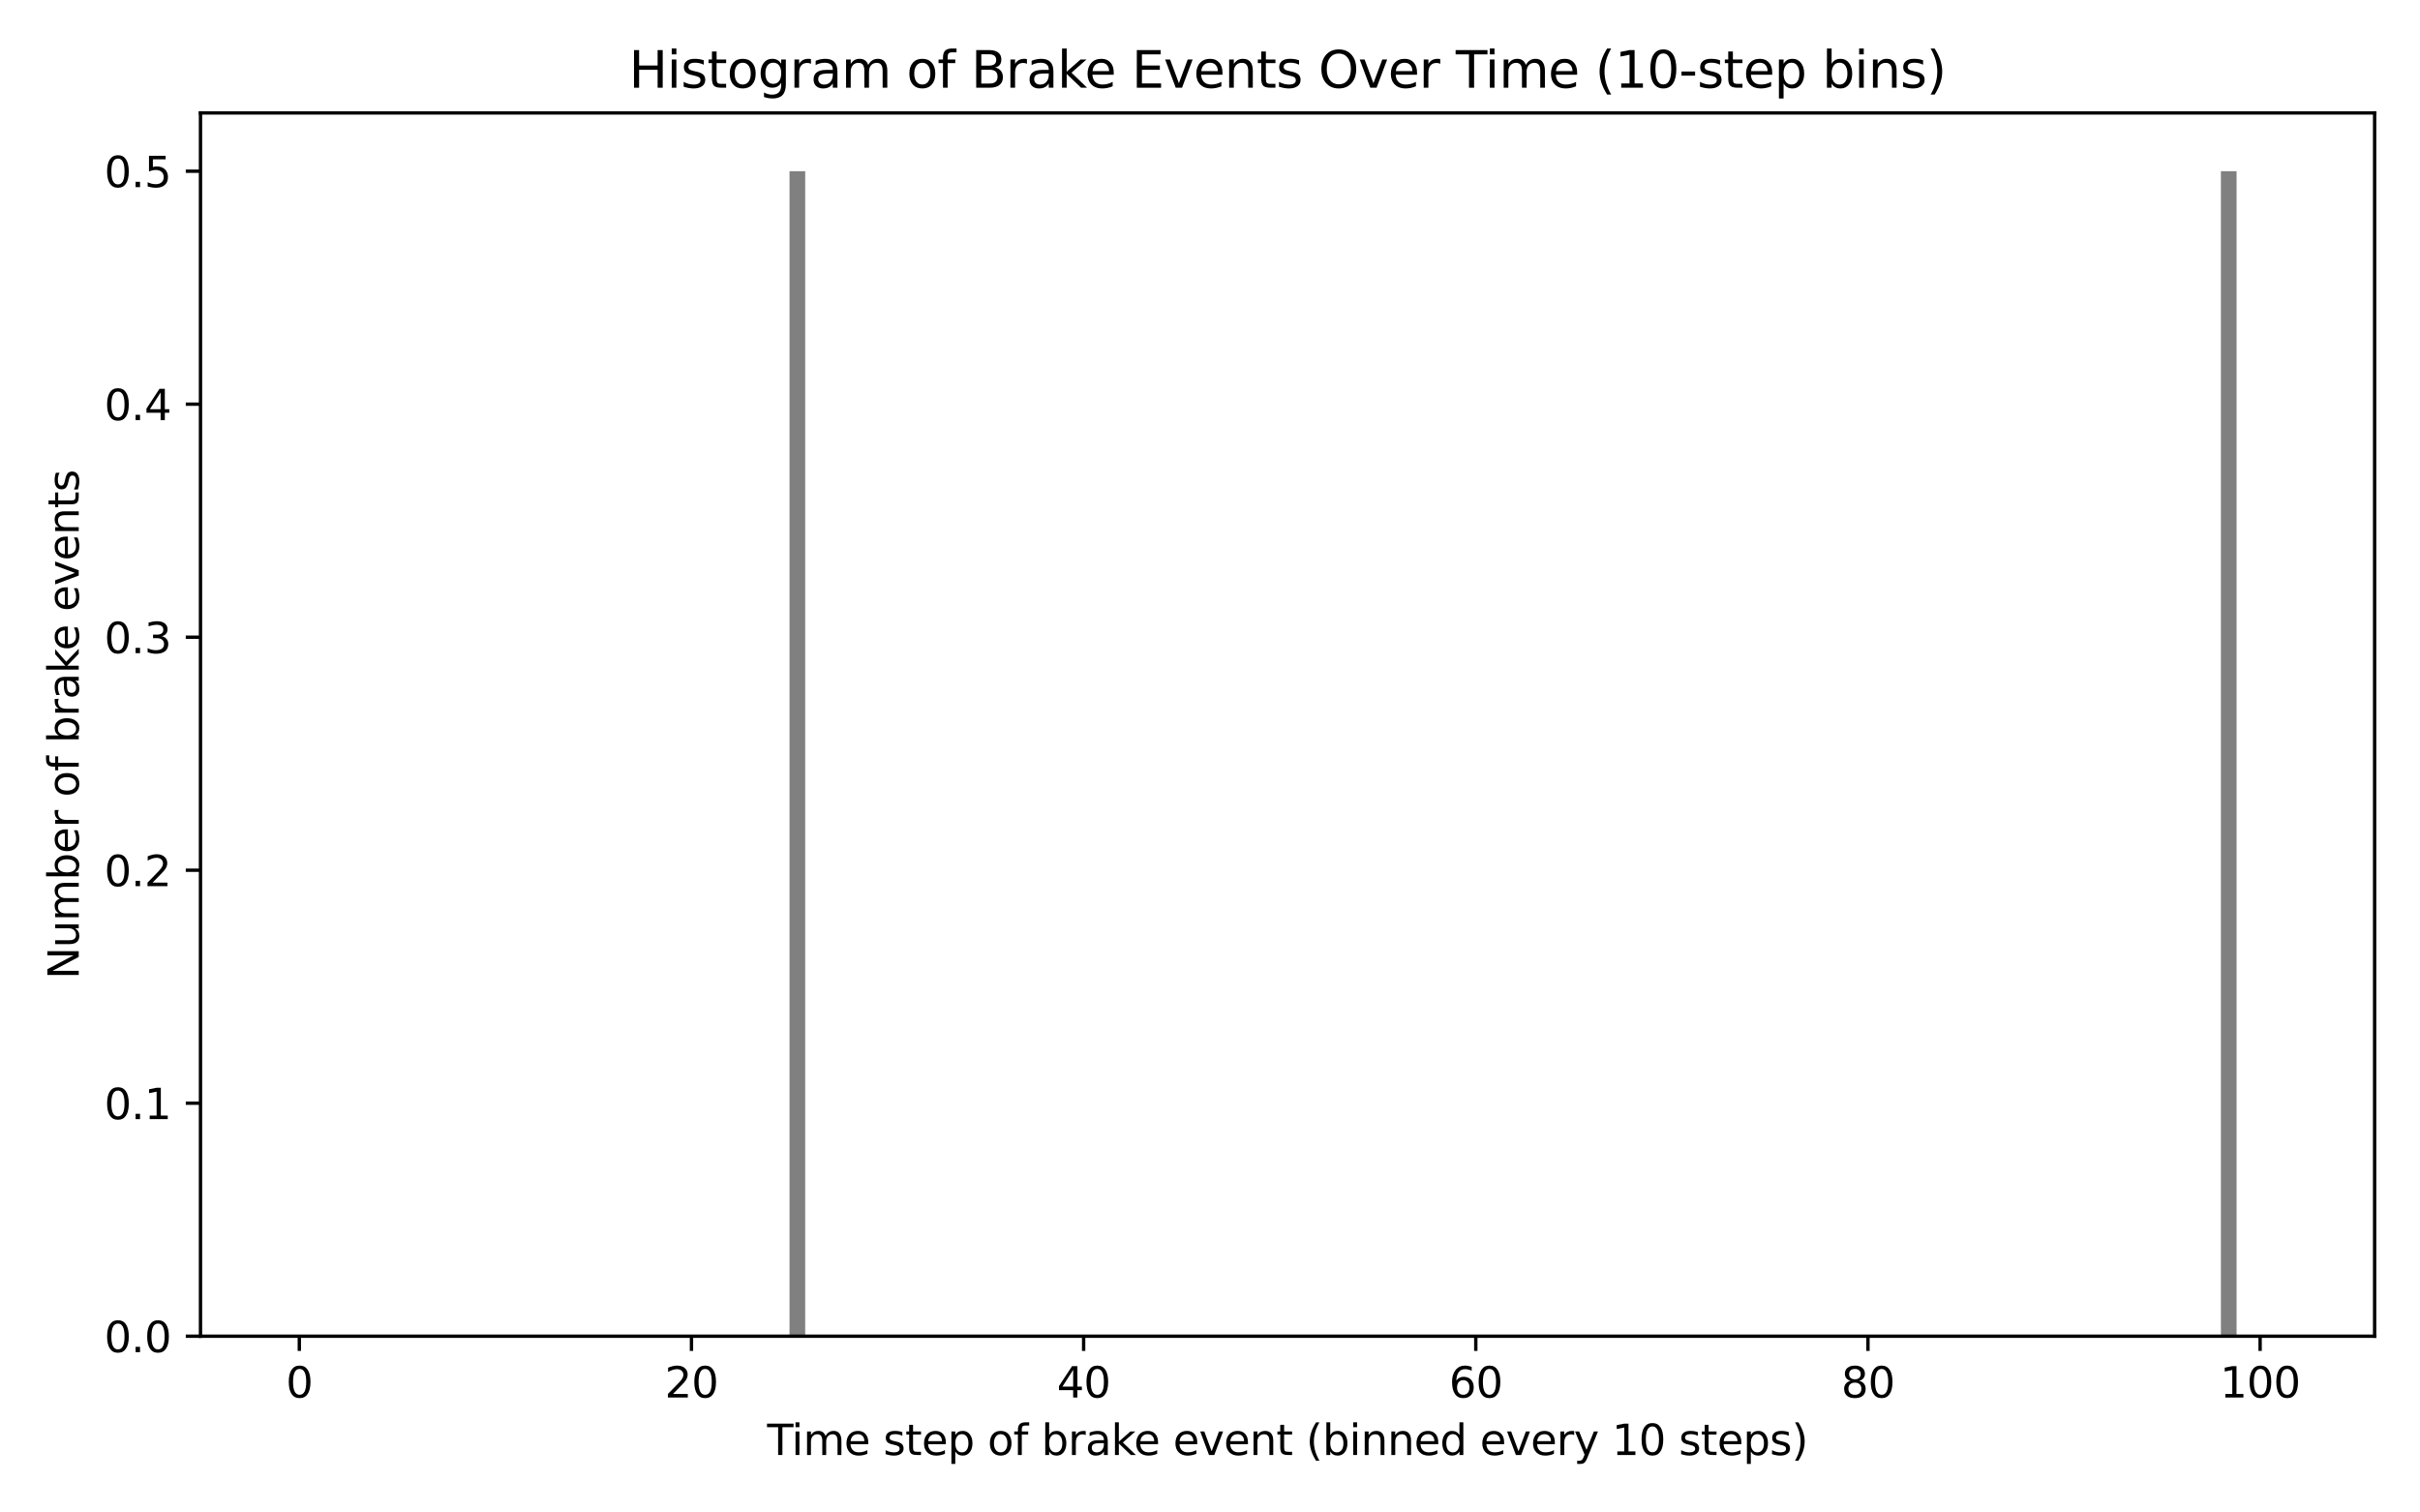 <?xml version="1.0" encoding="utf-8" standalone="no"?>
<!DOCTYPE svg PUBLIC "-//W3C//DTD SVG 1.1//EN"
  "http://www.w3.org/Graphics/SVG/1.1/DTD/svg11.dtd">
<svg xmlns:xlink="http://www.w3.org/1999/xlink" width="576pt" height="360pt" viewBox="0 0 576 360" xmlns="http://www.w3.org/2000/svg" version="1.1">
 <defs>
  <style type="text/css">*{stroke-linejoin: round; stroke-linecap: butt}</style>
 </defs>
 <g id="figure_1">
  <g id="patch_1">
   <path d="M 0 360 
L 576 360 
L 576 0 
L 0 0 
z
" style="fill: #ffffff"/>
  </g>
  <g id="axes_1">
   <g id="patch_2">
    <path d="M 47.72 318.04 
L 565.2 318.04 
L 565.2 26.88 
L 47.72 26.88 
z
" style="fill: #ffffff"/>
   </g>
   <g id="patch_3">
    <path d="M 71.242 318.04 
L 74.975 318.04 
L 74.975 318.04 
L 71.242 318.04 
z
" clip-path="url(#p2d0388eed0)" style="fill: #808080"/>
   </g>
   <g id="patch_4">
    <path d="M 75.909 318.04 
L 79.642 318.04 
L 79.642 318.04 
L 75.909 318.04 
z
" clip-path="url(#p2d0388eed0)" style="fill: #808080"/>
   </g>
   <g id="patch_5">
    <path d="M 80.576 318.04 
L 84.309 318.04 
L 84.309 318.04 
L 80.576 318.04 
z
" clip-path="url(#p2d0388eed0)" style="fill: #808080"/>
   </g>
   <g id="patch_6">
    <path d="M 85.243 318.04 
L 88.977 318.04 
L 88.977 318.04 
L 85.243 318.04 
z
" clip-path="url(#p2d0388eed0)" style="fill: #808080"/>
   </g>
   <g id="patch_7">
    <path d="M 89.91 318.04 
L 93.644 318.04 
L 93.644 318.04 
L 89.91 318.04 
z
" clip-path="url(#p2d0388eed0)" style="fill: #808080"/>
   </g>
   <g id="patch_8">
    <path d="M 94.577 318.04 
L 98.311 318.04 
L 98.311 318.04 
L 94.577 318.04 
z
" clip-path="url(#p2d0388eed0)" style="fill: #808080"/>
   </g>
   <g id="patch_9">
    <path d="M 99.244 318.04 
L 102.978 318.04 
L 102.978 318.04 
L 99.244 318.04 
z
" clip-path="url(#p2d0388eed0)" style="fill: #808080"/>
   </g>
   <g id="patch_10">
    <path d="M 103.911 318.04 
L 107.645 318.04 
L 107.645 318.04 
L 103.911 318.04 
z
" clip-path="url(#p2d0388eed0)" style="fill: #808080"/>
   </g>
   <g id="patch_11">
    <path d="M 108.578 318.04 
L 112.312 318.04 
L 112.312 318.04 
L 108.578 318.04 
z
" clip-path="url(#p2d0388eed0)" style="fill: #808080"/>
   </g>
   <g id="patch_12">
    <path d="M 113.245 318.04 
L 116.979 318.04 
L 116.979 318.04 
L 113.245 318.04 
z
" clip-path="url(#p2d0388eed0)" style="fill: #808080"/>
   </g>
   <g id="patch_13">
    <path d="M 117.912 318.04 
L 121.646 318.04 
L 121.646 318.04 
L 117.912 318.04 
z
" clip-path="url(#p2d0388eed0)" style="fill: #808080"/>
   </g>
   <g id="patch_14">
    <path d="M 122.579 318.04 
L 126.313 318.04 
L 126.313 318.04 
L 122.579 318.04 
z
" clip-path="url(#p2d0388eed0)" style="fill: #808080"/>
   </g>
   <g id="patch_15">
    <path d="M 127.246 318.04 
L 130.98 318.04 
L 130.98 318.04 
L 127.246 318.04 
z
" clip-path="url(#p2d0388eed0)" style="fill: #808080"/>
   </g>
   <g id="patch_16">
    <path d="M 131.913 318.04 
L 135.647 318.04 
L 135.647 318.04 
L 131.913 318.04 
z
" clip-path="url(#p2d0388eed0)" style="fill: #808080"/>
   </g>
   <g id="patch_17">
    <path d="M 136.58 318.04 
L 140.314 318.04 
L 140.314 318.04 
L 136.58 318.04 
z
" clip-path="url(#p2d0388eed0)" style="fill: #808080"/>
   </g>
   <g id="patch_18">
    <path d="M 141.247 318.04 
L 144.981 318.04 
L 144.981 318.04 
L 141.247 318.04 
z
" clip-path="url(#p2d0388eed0)" style="fill: #808080"/>
   </g>
   <g id="patch_19">
    <path d="M 145.914 318.04 
L 149.648 318.04 
L 149.648 318.04 
L 145.914 318.04 
z
" clip-path="url(#p2d0388eed0)" style="fill: #808080"/>
   </g>
   <g id="patch_20">
    <path d="M 150.581 318.04 
L 154.315 318.04 
L 154.315 318.04 
L 150.581 318.04 
z
" clip-path="url(#p2d0388eed0)" style="fill: #808080"/>
   </g>
   <g id="patch_21">
    <path d="M 155.248 318.04 
L 158.982 318.04 
L 158.982 318.04 
L 155.248 318.04 
z
" clip-path="url(#p2d0388eed0)" style="fill: #808080"/>
   </g>
   <g id="patch_22">
    <path d="M 159.915 318.04 
L 163.649 318.04 
L 163.649 318.04 
L 159.915 318.04 
z
" clip-path="url(#p2d0388eed0)" style="fill: #808080"/>
   </g>
   <g id="patch_23">
    <path d="M 164.582 318.04 
L 168.316 318.04 
L 168.316 318.04 
L 164.582 318.04 
z
" clip-path="url(#p2d0388eed0)" style="fill: #808080"/>
   </g>
   <g id="patch_24">
    <path d="M 169.249 318.04 
L 172.983 318.04 
L 172.983 318.04 
L 169.249 318.04 
z
" clip-path="url(#p2d0388eed0)" style="fill: #808080"/>
   </g>
   <g id="patch_25">
    <path d="M 173.916 318.04 
L 177.65 318.04 
L 177.65 318.04 
L 173.916 318.04 
z
" clip-path="url(#p2d0388eed0)" style="fill: #808080"/>
   </g>
   <g id="patch_26">
    <path d="M 178.583 318.04 
L 182.317 318.04 
L 182.317 318.04 
L 178.583 318.04 
z
" clip-path="url(#p2d0388eed0)" style="fill: #808080"/>
   </g>
   <g id="patch_27">
    <path d="M 183.25 318.04 
L 186.984 318.04 
L 186.984 318.04 
L 183.25 318.04 
z
" clip-path="url(#p2d0388eed0)" style="fill: #808080"/>
   </g>
   <g id="patch_28">
    <path d="M 187.918 318.04 
L 191.651 318.04 
L 191.651 40.745 
L 187.918 40.745 
z
" clip-path="url(#p2d0388eed0)" style="fill: #808080"/>
   </g>
   <g id="patch_29">
    <path d="M 192.585 318.04 
L 196.318 318.04 
L 196.318 318.04 
L 192.585 318.04 
z
" clip-path="url(#p2d0388eed0)" style="fill: #808080"/>
   </g>
   <g id="patch_30">
    <path d="M 197.252 318.04 
L 200.985 318.04 
L 200.985 318.04 
L 197.252 318.04 
z
" clip-path="url(#p2d0388eed0)" style="fill: #808080"/>
   </g>
   <g id="patch_31">
    <path d="M 201.919 318.04 
L 205.652 318.04 
L 205.652 318.04 
L 201.919 318.04 
z
" clip-path="url(#p2d0388eed0)" style="fill: #808080"/>
   </g>
   <g id="patch_32">
    <path d="M 206.586 318.04 
L 210.319 318.04 
L 210.319 318.04 
L 206.586 318.04 
z
" clip-path="url(#p2d0388eed0)" style="fill: #808080"/>
   </g>
   <g id="patch_33">
    <path d="M 211.253 318.04 
L 214.986 318.04 
L 214.986 318.04 
L 211.253 318.04 
z
" clip-path="url(#p2d0388eed0)" style="fill: #808080"/>
   </g>
   <g id="patch_34">
    <path d="M 215.92 318.04 
L 219.653 318.04 
L 219.653 318.04 
L 215.92 318.04 
z
" clip-path="url(#p2d0388eed0)" style="fill: #808080"/>
   </g>
   <g id="patch_35">
    <path d="M 220.587 318.04 
L 224.32 318.04 
L 224.32 318.04 
L 220.587 318.04 
z
" clip-path="url(#p2d0388eed0)" style="fill: #808080"/>
   </g>
   <g id="patch_36">
    <path d="M 225.254 318.04 
L 228.987 318.04 
L 228.987 318.04 
L 225.254 318.04 
z
" clip-path="url(#p2d0388eed0)" style="fill: #808080"/>
   </g>
   <g id="patch_37">
    <path d="M 229.921 318.04 
L 233.654 318.04 
L 233.654 318.04 
L 229.921 318.04 
z
" clip-path="url(#p2d0388eed0)" style="fill: #808080"/>
   </g>
   <g id="patch_38">
    <path d="M 234.588 318.04 
L 238.321 318.04 
L 238.321 318.04 
L 234.588 318.04 
z
" clip-path="url(#p2d0388eed0)" style="fill: #808080"/>
   </g>
   <g id="patch_39">
    <path d="M 239.255 318.04 
L 242.988 318.04 
L 242.988 318.04 
L 239.255 318.04 
z
" clip-path="url(#p2d0388eed0)" style="fill: #808080"/>
   </g>
   <g id="patch_40">
    <path d="M 243.922 318.04 
L 247.655 318.04 
L 247.655 318.04 
L 243.922 318.04 
z
" clip-path="url(#p2d0388eed0)" style="fill: #808080"/>
   </g>
   <g id="patch_41">
    <path d="M 248.589 318.04 
L 252.322 318.04 
L 252.322 318.04 
L 248.589 318.04 
z
" clip-path="url(#p2d0388eed0)" style="fill: #808080"/>
   </g>
   <g id="patch_42">
    <path d="M 253.256 318.04 
L 256.99 318.04 
L 256.99 318.04 
L 253.256 318.04 
z
" clip-path="url(#p2d0388eed0)" style="fill: #808080"/>
   </g>
   <g id="patch_43">
    <path d="M 257.923 318.04 
L 261.657 318.04 
L 261.657 318.04 
L 257.923 318.04 
z
" clip-path="url(#p2d0388eed0)" style="fill: #808080"/>
   </g>
   <g id="patch_44">
    <path d="M 262.59 318.04 
L 266.324 318.04 
L 266.324 318.04 
L 262.59 318.04 
z
" clip-path="url(#p2d0388eed0)" style="fill: #808080"/>
   </g>
   <g id="patch_45">
    <path d="M 267.257 318.04 
L 270.991 318.04 
L 270.991 318.04 
L 267.257 318.04 
z
" clip-path="url(#p2d0388eed0)" style="fill: #808080"/>
   </g>
   <g id="patch_46">
    <path d="M 271.924 318.04 
L 275.658 318.04 
L 275.658 318.04 
L 271.924 318.04 
z
" clip-path="url(#p2d0388eed0)" style="fill: #808080"/>
   </g>
   <g id="patch_47">
    <path d="M 276.591 318.04 
L 280.325 318.04 
L 280.325 318.04 
L 276.591 318.04 
z
" clip-path="url(#p2d0388eed0)" style="fill: #808080"/>
   </g>
   <g id="patch_48">
    <path d="M 281.258 318.04 
L 284.992 318.04 
L 284.992 318.04 
L 281.258 318.04 
z
" clip-path="url(#p2d0388eed0)" style="fill: #808080"/>
   </g>
   <g id="patch_49">
    <path d="M 285.925 318.04 
L 289.659 318.04 
L 289.659 318.04 
L 285.925 318.04 
z
" clip-path="url(#p2d0388eed0)" style="fill: #808080"/>
   </g>
   <g id="patch_50">
    <path d="M 290.592 318.04 
L 294.326 318.04 
L 294.326 318.04 
L 290.592 318.04 
z
" clip-path="url(#p2d0388eed0)" style="fill: #808080"/>
   </g>
   <g id="patch_51">
    <path d="M 295.259 318.04 
L 298.993 318.04 
L 298.993 318.04 
L 295.259 318.04 
z
" clip-path="url(#p2d0388eed0)" style="fill: #808080"/>
   </g>
   <g id="patch_52">
    <path d="M 299.926 318.04 
L 303.66 318.04 
L 303.66 318.04 
L 299.926 318.04 
z
" clip-path="url(#p2d0388eed0)" style="fill: #808080"/>
   </g>
   <g id="patch_53">
    <path d="M 304.593 318.04 
L 308.327 318.04 
L 308.327 318.04 
L 304.593 318.04 
z
" clip-path="url(#p2d0388eed0)" style="fill: #808080"/>
   </g>
   <g id="patch_54">
    <path d="M 309.26 318.04 
L 312.994 318.04 
L 312.994 318.04 
L 309.26 318.04 
z
" clip-path="url(#p2d0388eed0)" style="fill: #808080"/>
   </g>
   <g id="patch_55">
    <path d="M 313.927 318.04 
L 317.661 318.04 
L 317.661 318.04 
L 313.927 318.04 
z
" clip-path="url(#p2d0388eed0)" style="fill: #808080"/>
   </g>
   <g id="patch_56">
    <path d="M 318.594 318.04 
L 322.328 318.04 
L 322.328 318.04 
L 318.594 318.04 
z
" clip-path="url(#p2d0388eed0)" style="fill: #808080"/>
   </g>
   <g id="patch_57">
    <path d="M 323.261 318.04 
L 326.995 318.04 
L 326.995 318.04 
L 323.261 318.04 
z
" clip-path="url(#p2d0388eed0)" style="fill: #808080"/>
   </g>
   <g id="patch_58">
    <path d="M 327.928 318.04 
L 331.662 318.04 
L 331.662 318.04 
L 327.928 318.04 
z
" clip-path="url(#p2d0388eed0)" style="fill: #808080"/>
   </g>
   <g id="patch_59">
    <path d="M 332.595 318.04 
L 336.329 318.04 
L 336.329 318.04 
L 332.595 318.04 
z
" clip-path="url(#p2d0388eed0)" style="fill: #808080"/>
   </g>
   <g id="patch_60">
    <path d="M 337.262 318.04 
L 340.996 318.04 
L 340.996 318.04 
L 337.262 318.04 
z
" clip-path="url(#p2d0388eed0)" style="fill: #808080"/>
   </g>
   <g id="patch_61">
    <path d="M 341.929 318.04 
L 345.663 318.04 
L 345.663 318.04 
L 341.929 318.04 
z
" clip-path="url(#p2d0388eed0)" style="fill: #808080"/>
   </g>
   <g id="patch_62">
    <path d="M 346.596 318.04 
L 350.33 318.04 
L 350.33 318.04 
L 346.596 318.04 
z
" clip-path="url(#p2d0388eed0)" style="fill: #808080"/>
   </g>
   <g id="patch_63">
    <path d="M 351.263 318.04 
L 354.997 318.04 
L 354.997 318.04 
L 351.263 318.04 
z
" clip-path="url(#p2d0388eed0)" style="fill: #808080"/>
   </g>
   <g id="patch_64">
    <path d="M 355.93 318.04 
L 359.664 318.04 
L 359.664 318.04 
L 355.93 318.04 
z
" clip-path="url(#p2d0388eed0)" style="fill: #808080"/>
   </g>
   <g id="patch_65">
    <path d="M 360.598 318.04 
L 364.331 318.04 
L 364.331 318.04 
L 360.598 318.04 
z
" clip-path="url(#p2d0388eed0)" style="fill: #808080"/>
   </g>
   <g id="patch_66">
    <path d="M 365.265 318.04 
L 368.998 318.04 
L 368.998 318.04 
L 365.265 318.04 
z
" clip-path="url(#p2d0388eed0)" style="fill: #808080"/>
   </g>
   <g id="patch_67">
    <path d="M 369.932 318.04 
L 373.665 318.04 
L 373.665 318.04 
L 369.932 318.04 
z
" clip-path="url(#p2d0388eed0)" style="fill: #808080"/>
   </g>
   <g id="patch_68">
    <path d="M 374.599 318.04 
L 378.332 318.04 
L 378.332 318.04 
L 374.599 318.04 
z
" clip-path="url(#p2d0388eed0)" style="fill: #808080"/>
   </g>
   <g id="patch_69">
    <path d="M 379.266 318.04 
L 382.999 318.04 
L 382.999 318.04 
L 379.266 318.04 
z
" clip-path="url(#p2d0388eed0)" style="fill: #808080"/>
   </g>
   <g id="patch_70">
    <path d="M 383.933 318.04 
L 387.666 318.04 
L 387.666 318.04 
L 383.933 318.04 
z
" clip-path="url(#p2d0388eed0)" style="fill: #808080"/>
   </g>
   <g id="patch_71">
    <path d="M 388.6 318.04 
L 392.333 318.04 
L 392.333 318.04 
L 388.6 318.04 
z
" clip-path="url(#p2d0388eed0)" style="fill: #808080"/>
   </g>
   <g id="patch_72">
    <path d="M 393.267 318.04 
L 397 318.04 
L 397 318.04 
L 393.267 318.04 
z
" clip-path="url(#p2d0388eed0)" style="fill: #808080"/>
   </g>
   <g id="patch_73">
    <path d="M 397.934 318.04 
L 401.667 318.04 
L 401.667 318.04 
L 397.934 318.04 
z
" clip-path="url(#p2d0388eed0)" style="fill: #808080"/>
   </g>
   <g id="patch_74">
    <path d="M 402.601 318.04 
L 406.334 318.04 
L 406.334 318.04 
L 402.601 318.04 
z
" clip-path="url(#p2d0388eed0)" style="fill: #808080"/>
   </g>
   <g id="patch_75">
    <path d="M 407.268 318.04 
L 411.001 318.04 
L 411.001 318.04 
L 407.268 318.04 
z
" clip-path="url(#p2d0388eed0)" style="fill: #808080"/>
   </g>
   <g id="patch_76">
    <path d="M 411.935 318.04 
L 415.668 318.04 
L 415.668 318.04 
L 411.935 318.04 
z
" clip-path="url(#p2d0388eed0)" style="fill: #808080"/>
   </g>
   <g id="patch_77">
    <path d="M 416.602 318.04 
L 420.335 318.04 
L 420.335 318.04 
L 416.602 318.04 
z
" clip-path="url(#p2d0388eed0)" style="fill: #808080"/>
   </g>
   <g id="patch_78">
    <path d="M 421.269 318.04 
L 425.002 318.04 
L 425.002 318.04 
L 421.269 318.04 
z
" clip-path="url(#p2d0388eed0)" style="fill: #808080"/>
   </g>
   <g id="patch_79">
    <path d="M 425.936 318.04 
L 429.67 318.04 
L 429.67 318.04 
L 425.936 318.04 
z
" clip-path="url(#p2d0388eed0)" style="fill: #808080"/>
   </g>
   <g id="patch_80">
    <path d="M 430.603 318.04 
L 434.337 318.04 
L 434.337 318.04 
L 430.603 318.04 
z
" clip-path="url(#p2d0388eed0)" style="fill: #808080"/>
   </g>
   <g id="patch_81">
    <path d="M 435.27 318.04 
L 439.004 318.04 
L 439.004 318.04 
L 435.27 318.04 
z
" clip-path="url(#p2d0388eed0)" style="fill: #808080"/>
   </g>
   <g id="patch_82">
    <path d="M 439.937 318.04 
L 443.671 318.04 
L 443.671 318.04 
L 439.937 318.04 
z
" clip-path="url(#p2d0388eed0)" style="fill: #808080"/>
   </g>
   <g id="patch_83">
    <path d="M 444.604 318.04 
L 448.338 318.04 
L 448.338 318.04 
L 444.604 318.04 
z
" clip-path="url(#p2d0388eed0)" style="fill: #808080"/>
   </g>
   <g id="patch_84">
    <path d="M 449.271 318.04 
L 453.005 318.04 
L 453.005 318.04 
L 449.271 318.04 
z
" clip-path="url(#p2d0388eed0)" style="fill: #808080"/>
   </g>
   <g id="patch_85">
    <path d="M 453.938 318.04 
L 457.672 318.04 
L 457.672 318.04 
L 453.938 318.04 
z
" clip-path="url(#p2d0388eed0)" style="fill: #808080"/>
   </g>
   <g id="patch_86">
    <path d="M 458.605 318.04 
L 462.339 318.04 
L 462.339 318.04 
L 458.605 318.04 
z
" clip-path="url(#p2d0388eed0)" style="fill: #808080"/>
   </g>
   <g id="patch_87">
    <path d="M 463.272 318.04 
L 467.006 318.04 
L 467.006 318.04 
L 463.272 318.04 
z
" clip-path="url(#p2d0388eed0)" style="fill: #808080"/>
   </g>
   <g id="patch_88">
    <path d="M 467.939 318.04 
L 471.673 318.04 
L 471.673 318.04 
L 467.939 318.04 
z
" clip-path="url(#p2d0388eed0)" style="fill: #808080"/>
   </g>
   <g id="patch_89">
    <path d="M 472.606 318.04 
L 476.34 318.04 
L 476.34 318.04 
L 472.606 318.04 
z
" clip-path="url(#p2d0388eed0)" style="fill: #808080"/>
   </g>
   <g id="patch_90">
    <path d="M 477.273 318.04 
L 481.007 318.04 
L 481.007 318.04 
L 477.273 318.04 
z
" clip-path="url(#p2d0388eed0)" style="fill: #808080"/>
   </g>
   <g id="patch_91">
    <path d="M 481.94 318.04 
L 485.674 318.04 
L 485.674 318.04 
L 481.94 318.04 
z
" clip-path="url(#p2d0388eed0)" style="fill: #808080"/>
   </g>
   <g id="patch_92">
    <path d="M 486.607 318.04 
L 490.341 318.04 
L 490.341 318.04 
L 486.607 318.04 
z
" clip-path="url(#p2d0388eed0)" style="fill: #808080"/>
   </g>
   <g id="patch_93">
    <path d="M 491.274 318.04 
L 495.008 318.04 
L 495.008 318.04 
L 491.274 318.04 
z
" clip-path="url(#p2d0388eed0)" style="fill: #808080"/>
   </g>
   <g id="patch_94">
    <path d="M 495.941 318.04 
L 499.675 318.04 
L 499.675 318.04 
L 495.941 318.04 
z
" clip-path="url(#p2d0388eed0)" style="fill: #808080"/>
   </g>
   <g id="patch_95">
    <path d="M 500.608 318.04 
L 504.342 318.04 
L 504.342 318.04 
L 500.608 318.04 
z
" clip-path="url(#p2d0388eed0)" style="fill: #808080"/>
   </g>
   <g id="patch_96">
    <path d="M 505.275 318.04 
L 509.009 318.04 
L 509.009 318.04 
L 505.275 318.04 
z
" clip-path="url(#p2d0388eed0)" style="fill: #808080"/>
   </g>
   <g id="patch_97">
    <path d="M 509.942 318.04 
L 513.676 318.04 
L 513.676 318.04 
L 509.942 318.04 
z
" clip-path="url(#p2d0388eed0)" style="fill: #808080"/>
   </g>
   <g id="patch_98">
    <path d="M 514.609 318.04 
L 518.343 318.04 
L 518.343 318.04 
L 514.609 318.04 
z
" clip-path="url(#p2d0388eed0)" style="fill: #808080"/>
   </g>
   <g id="patch_99">
    <path d="M 519.276 318.04 
L 523.01 318.04 
L 523.01 318.04 
L 519.276 318.04 
z
" clip-path="url(#p2d0388eed0)" style="fill: #808080"/>
   </g>
   <g id="patch_100">
    <path d="M 523.943 318.04 
L 527.677 318.04 
L 527.677 318.04 
L 523.943 318.04 
z
" clip-path="url(#p2d0388eed0)" style="fill: #808080"/>
   </g>
   <g id="patch_101">
    <path d="M 528.611 318.04 
L 532.344 318.04 
L 532.344 40.745 
L 528.611 40.745 
z
" clip-path="url(#p2d0388eed0)" style="fill: #808080"/>
   </g>
   <g id="patch_102">
    <path d="M 533.278 318.04 
L 537.011 318.04 
L 537.011 318.04 
L 533.278 318.04 
z
" clip-path="url(#p2d0388eed0)" style="fill: #808080"/>
   </g>
   <g id="patch_103">
    <path d="M 537.945 318.04 
L 541.678 318.04 
L 541.678 318.04 
L 537.945 318.04 
z
" clip-path="url(#p2d0388eed0)" style="fill: #808080"/>
   </g>
   <g id="matplotlib.axis_1">
    <g id="xtick_1">
     <g id="line2d_1">
      <defs>
       <path id="md5e026b5c5" d="M 0 0 
L 0 3.5 
" style="stroke: #000000; stroke-width: 0.8"/>
      </defs>
      <g>
       <use xlink:href="#md5e026b5c5" x="71.242" y="318.04" style="stroke: #000000; stroke-width: 0.8"/>
      </g>
     </g>
     <g id="text_1">
      <!-- 0 -->
      <g transform="translate(68.061 332.638) scale(0.1 -0.1)">
       <defs>
        <path id="DejaVuSans-30" d="M 2034 4250 
Q 1547 4250 1301 3770 
Q 1056 3291 1056 2328 
Q 1056 1369 1301 889 
Q 1547 409 2034 409 
Q 2525 409 2770 889 
Q 3016 1369 3016 2328 
Q 3016 3291 2770 3770 
Q 2525 4250 2034 4250 
z
M 2034 4750 
Q 2819 4750 3233 4129 
Q 3647 3509 3647 2328 
Q 3647 1150 3233 529 
Q 2819 -91 2034 -91 
Q 1250 -91 836 529 
Q 422 1150 422 2328 
Q 422 3509 836 4129 
Q 1250 4750 2034 4750 
z
" transform="scale(0.016)"/>
       </defs>
       <use xlink:href="#DejaVuSans-30"/>
      </g>
     </g>
    </g>
    <g id="xtick_2">
     <g id="line2d_2">
      <g>
       <use xlink:href="#md5e026b5c5" x="164.582" y="318.04" style="stroke: #000000; stroke-width: 0.8"/>
      </g>
     </g>
     <g id="text_2">
      <!-- 20 -->
      <g transform="translate(158.22 332.638) scale(0.1 -0.1)">
       <defs>
        <path id="DejaVuSans-32" d="M 1228 531 
L 3431 531 
L 3431 0 
L 469 0 
L 469 531 
Q 828 903 1448 1529 
Q 2069 2156 2228 2338 
Q 2531 2678 2651 2914 
Q 2772 3150 2772 3378 
Q 2772 3750 2511 3984 
Q 2250 4219 1831 4219 
Q 1534 4219 1204 4116 
Q 875 4013 500 3803 
L 500 4441 
Q 881 4594 1212 4672 
Q 1544 4750 1819 4750 
Q 2544 4750 2975 4387 
Q 3406 4025 3406 3419 
Q 3406 3131 3298 2873 
Q 3191 2616 2906 2266 
Q 2828 2175 2409 1742 
Q 1991 1309 1228 531 
z
" transform="scale(0.016)"/>
       </defs>
       <use xlink:href="#DejaVuSans-32"/>
       <use xlink:href="#DejaVuSans-30" transform="translate(63.623 0)"/>
      </g>
     </g>
    </g>
    <g id="xtick_3">
     <g id="line2d_3">
      <g>
       <use xlink:href="#md5e026b5c5" x="257.923" y="318.04" style="stroke: #000000; stroke-width: 0.8"/>
      </g>
     </g>
     <g id="text_3">
      <!-- 40 -->
      <g transform="translate(251.56 332.638) scale(0.1 -0.1)">
       <defs>
        <path id="DejaVuSans-34" d="M 2419 4116 
L 825 1625 
L 2419 1625 
L 2419 4116 
z
M 2253 4666 
L 3047 4666 
L 3047 1625 
L 3713 1625 
L 3713 1100 
L 3047 1100 
L 3047 0 
L 2419 0 
L 2419 1100 
L 313 1100 
L 313 1709 
L 2253 4666 
z
" transform="scale(0.016)"/>
       </defs>
       <use xlink:href="#DejaVuSans-34"/>
       <use xlink:href="#DejaVuSans-30" transform="translate(63.623 0)"/>
      </g>
     </g>
    </g>
    <g id="xtick_4">
     <g id="line2d_4">
      <g>
       <use xlink:href="#md5e026b5c5" x="351.263" y="318.04" style="stroke: #000000; stroke-width: 0.8"/>
      </g>
     </g>
     <g id="text_4">
      <!-- 60 -->
      <g transform="translate(344.901 332.638) scale(0.1 -0.1)">
       <defs>
        <path id="DejaVuSans-36" d="M 2113 2584 
Q 1688 2584 1439 2293 
Q 1191 2003 1191 1497 
Q 1191 994 1439 701 
Q 1688 409 2113 409 
Q 2538 409 2786 701 
Q 3034 994 3034 1497 
Q 3034 2003 2786 2293 
Q 2538 2584 2113 2584 
z
M 3366 4563 
L 3366 3988 
Q 3128 4100 2886 4159 
Q 2644 4219 2406 4219 
Q 1781 4219 1451 3797 
Q 1122 3375 1075 2522 
Q 1259 2794 1537 2939 
Q 1816 3084 2150 3084 
Q 2853 3084 3261 2657 
Q 3669 2231 3669 1497 
Q 3669 778 3244 343 
Q 2819 -91 2113 -91 
Q 1303 -91 875 529 
Q 447 1150 447 2328 
Q 447 3434 972 4092 
Q 1497 4750 2381 4750 
Q 2619 4750 2861 4703 
Q 3103 4656 3366 4563 
z
" transform="scale(0.016)"/>
       </defs>
       <use xlink:href="#DejaVuSans-36"/>
       <use xlink:href="#DejaVuSans-30" transform="translate(63.623 0)"/>
      </g>
     </g>
    </g>
    <g id="xtick_5">
     <g id="line2d_5">
      <g>
       <use xlink:href="#md5e026b5c5" x="444.604" y="318.04" style="stroke: #000000; stroke-width: 0.8"/>
      </g>
     </g>
     <g id="text_5">
      <!-- 80 -->
      <g transform="translate(438.242 332.638) scale(0.1 -0.1)">
       <defs>
        <path id="DejaVuSans-38" d="M 2034 2216 
Q 1584 2216 1326 1975 
Q 1069 1734 1069 1313 
Q 1069 891 1326 650 
Q 1584 409 2034 409 
Q 2484 409 2743 651 
Q 3003 894 3003 1313 
Q 3003 1734 2745 1975 
Q 2488 2216 2034 2216 
z
M 1403 2484 
Q 997 2584 770 2862 
Q 544 3141 544 3541 
Q 544 4100 942 4425 
Q 1341 4750 2034 4750 
Q 2731 4750 3128 4425 
Q 3525 4100 3525 3541 
Q 3525 3141 3298 2862 
Q 3072 2584 2669 2484 
Q 3125 2378 3379 2068 
Q 3634 1759 3634 1313 
Q 3634 634 3220 271 
Q 2806 -91 2034 -91 
Q 1263 -91 848 271 
Q 434 634 434 1313 
Q 434 1759 690 2068 
Q 947 2378 1403 2484 
z
M 1172 3481 
Q 1172 3119 1398 2916 
Q 1625 2713 2034 2713 
Q 2441 2713 2670 2916 
Q 2900 3119 2900 3481 
Q 2900 3844 2670 4047 
Q 2441 4250 2034 4250 
Q 1625 4250 1398 4047 
Q 1172 3844 1172 3481 
z
" transform="scale(0.016)"/>
       </defs>
       <use xlink:href="#DejaVuSans-38"/>
       <use xlink:href="#DejaVuSans-30" transform="translate(63.623 0)"/>
      </g>
     </g>
    </g>
    <g id="xtick_6">
     <g id="line2d_6">
      <g>
       <use xlink:href="#md5e026b5c5" x="537.945" y="318.04" style="stroke: #000000; stroke-width: 0.8"/>
      </g>
     </g>
     <g id="text_6">
      <!-- 100 -->
      <g transform="translate(528.401 332.638) scale(0.1 -0.1)">
       <defs>
        <path id="DejaVuSans-31" d="M 794 531 
L 1825 531 
L 1825 4091 
L 703 3866 
L 703 4441 
L 1819 4666 
L 2450 4666 
L 2450 531 
L 3481 531 
L 3481 0 
L 794 0 
L 794 531 
z
" transform="scale(0.016)"/>
       </defs>
       <use xlink:href="#DejaVuSans-31"/>
       <use xlink:href="#DejaVuSans-30" transform="translate(63.623 0)"/>
       <use xlink:href="#DejaVuSans-30" transform="translate(127.246 0)"/>
      </g>
     </g>
    </g>
    <g id="text_7">
     <!-- Time step of brake event (binned every 10 steps) -->
     <g transform="translate(182.59 346.317) scale(0.1 -0.1)">
      <defs>
       <path id="DejaVuSans-54" d="M -19 4666 
L 3928 4666 
L 3928 4134 
L 2272 4134 
L 2272 0 
L 1638 0 
L 1638 4134 
L -19 4134 
L -19 4666 
z
" transform="scale(0.016)"/>
       <path id="DejaVuSans-69" d="M 603 3500 
L 1178 3500 
L 1178 0 
L 603 0 
L 603 3500 
z
M 603 4863 
L 1178 4863 
L 1178 4134 
L 603 4134 
L 603 4863 
z
" transform="scale(0.016)"/>
       <path id="DejaVuSans-6d" d="M 3328 2828 
Q 3544 3216 3844 3400 
Q 4144 3584 4550 3584 
Q 5097 3584 5394 3201 
Q 5691 2819 5691 2113 
L 5691 0 
L 5113 0 
L 5113 2094 
Q 5113 2597 4934 2840 
Q 4756 3084 4391 3084 
Q 3944 3084 3684 2787 
Q 3425 2491 3425 1978 
L 3425 0 
L 2847 0 
L 2847 2094 
Q 2847 2600 2669 2842 
Q 2491 3084 2119 3084 
Q 1678 3084 1418 2786 
Q 1159 2488 1159 1978 
L 1159 0 
L 581 0 
L 581 3500 
L 1159 3500 
L 1159 2956 
Q 1356 3278 1631 3431 
Q 1906 3584 2284 3584 
Q 2666 3584 2933 3390 
Q 3200 3197 3328 2828 
z
" transform="scale(0.016)"/>
       <path id="DejaVuSans-65" d="M 3597 1894 
L 3597 1613 
L 953 1613 
Q 991 1019 1311 708 
Q 1631 397 2203 397 
Q 2534 397 2845 478 
Q 3156 559 3463 722 
L 3463 178 
Q 3153 47 2828 -22 
Q 2503 -91 2169 -91 
Q 1331 -91 842 396 
Q 353 884 353 1716 
Q 353 2575 817 3079 
Q 1281 3584 2069 3584 
Q 2775 3584 3186 3129 
Q 3597 2675 3597 1894 
z
M 3022 2063 
Q 3016 2534 2758 2815 
Q 2500 3097 2075 3097 
Q 1594 3097 1305 2825 
Q 1016 2553 972 2059 
L 3022 2063 
z
" transform="scale(0.016)"/>
       <path id="DejaVuSans-20" transform="scale(0.016)"/>
       <path id="DejaVuSans-73" d="M 2834 3397 
L 2834 2853 
Q 2591 2978 2328 3040 
Q 2066 3103 1784 3103 
Q 1356 3103 1142 2972 
Q 928 2841 928 2578 
Q 928 2378 1081 2264 
Q 1234 2150 1697 2047 
L 1894 2003 
Q 2506 1872 2764 1633 
Q 3022 1394 3022 966 
Q 3022 478 2636 193 
Q 2250 -91 1575 -91 
Q 1294 -91 989 -36 
Q 684 19 347 128 
L 347 722 
Q 666 556 975 473 
Q 1284 391 1588 391 
Q 1994 391 2212 530 
Q 2431 669 2431 922 
Q 2431 1156 2273 1281 
Q 2116 1406 1581 1522 
L 1381 1569 
Q 847 1681 609 1914 
Q 372 2147 372 2553 
Q 372 3047 722 3315 
Q 1072 3584 1716 3584 
Q 2034 3584 2315 3537 
Q 2597 3491 2834 3397 
z
" transform="scale(0.016)"/>
       <path id="DejaVuSans-74" d="M 1172 4494 
L 1172 3500 
L 2356 3500 
L 2356 3053 
L 1172 3053 
L 1172 1153 
Q 1172 725 1289 603 
Q 1406 481 1766 481 
L 2356 481 
L 2356 0 
L 1766 0 
Q 1100 0 847 248 
Q 594 497 594 1153 
L 594 3053 
L 172 3053 
L 172 3500 
L 594 3500 
L 594 4494 
L 1172 4494 
z
" transform="scale(0.016)"/>
       <path id="DejaVuSans-70" d="M 1159 525 
L 1159 -1331 
L 581 -1331 
L 581 3500 
L 1159 3500 
L 1159 2969 
Q 1341 3281 1617 3432 
Q 1894 3584 2278 3584 
Q 2916 3584 3314 3078 
Q 3713 2572 3713 1747 
Q 3713 922 3314 415 
Q 2916 -91 2278 -91 
Q 1894 -91 1617 61 
Q 1341 213 1159 525 
z
M 3116 1747 
Q 3116 2381 2855 2742 
Q 2594 3103 2138 3103 
Q 1681 3103 1420 2742 
Q 1159 2381 1159 1747 
Q 1159 1113 1420 752 
Q 1681 391 2138 391 
Q 2594 391 2855 752 
Q 3116 1113 3116 1747 
z
" transform="scale(0.016)"/>
       <path id="DejaVuSans-6f" d="M 1959 3097 
Q 1497 3097 1228 2736 
Q 959 2375 959 1747 
Q 959 1119 1226 758 
Q 1494 397 1959 397 
Q 2419 397 2687 759 
Q 2956 1122 2956 1747 
Q 2956 2369 2687 2733 
Q 2419 3097 1959 3097 
z
M 1959 3584 
Q 2709 3584 3137 3096 
Q 3566 2609 3566 1747 
Q 3566 888 3137 398 
Q 2709 -91 1959 -91 
Q 1206 -91 779 398 
Q 353 888 353 1747 
Q 353 2609 779 3096 
Q 1206 3584 1959 3584 
z
" transform="scale(0.016)"/>
       <path id="DejaVuSans-66" d="M 2375 4863 
L 2375 4384 
L 1825 4384 
Q 1516 4384 1395 4259 
Q 1275 4134 1275 3809 
L 1275 3500 
L 2222 3500 
L 2222 3053 
L 1275 3053 
L 1275 0 
L 697 0 
L 697 3053 
L 147 3053 
L 147 3500 
L 697 3500 
L 697 3744 
Q 697 4328 969 4595 
Q 1241 4863 1831 4863 
L 2375 4863 
z
" transform="scale(0.016)"/>
       <path id="DejaVuSans-62" d="M 3116 1747 
Q 3116 2381 2855 2742 
Q 2594 3103 2138 3103 
Q 1681 3103 1420 2742 
Q 1159 2381 1159 1747 
Q 1159 1113 1420 752 
Q 1681 391 2138 391 
Q 2594 391 2855 752 
Q 3116 1113 3116 1747 
z
M 1159 2969 
Q 1341 3281 1617 3432 
Q 1894 3584 2278 3584 
Q 2916 3584 3314 3078 
Q 3713 2572 3713 1747 
Q 3713 922 3314 415 
Q 2916 -91 2278 -91 
Q 1894 -91 1617 61 
Q 1341 213 1159 525 
L 1159 0 
L 581 0 
L 581 4863 
L 1159 4863 
L 1159 2969 
z
" transform="scale(0.016)"/>
       <path id="DejaVuSans-72" d="M 2631 2963 
Q 2534 3019 2420 3045 
Q 2306 3072 2169 3072 
Q 1681 3072 1420 2755 
Q 1159 2438 1159 1844 
L 1159 0 
L 581 0 
L 581 3500 
L 1159 3500 
L 1159 2956 
Q 1341 3275 1631 3429 
Q 1922 3584 2338 3584 
Q 2397 3584 2469 3576 
Q 2541 3569 2628 3553 
L 2631 2963 
z
" transform="scale(0.016)"/>
       <path id="DejaVuSans-61" d="M 2194 1759 
Q 1497 1759 1228 1600 
Q 959 1441 959 1056 
Q 959 750 1161 570 
Q 1363 391 1709 391 
Q 2188 391 2477 730 
Q 2766 1069 2766 1631 
L 2766 1759 
L 2194 1759 
z
M 3341 1997 
L 3341 0 
L 2766 0 
L 2766 531 
Q 2569 213 2275 61 
Q 1981 -91 1556 -91 
Q 1019 -91 701 211 
Q 384 513 384 1019 
Q 384 1609 779 1909 
Q 1175 2209 1959 2209 
L 2766 2209 
L 2766 2266 
Q 2766 2663 2505 2880 
Q 2244 3097 1772 3097 
Q 1472 3097 1187 3025 
Q 903 2953 641 2809 
L 641 3341 
Q 956 3463 1253 3523 
Q 1550 3584 1831 3584 
Q 2591 3584 2966 3190 
Q 3341 2797 3341 1997 
z
" transform="scale(0.016)"/>
       <path id="DejaVuSans-6b" d="M 581 4863 
L 1159 4863 
L 1159 1991 
L 2875 3500 
L 3609 3500 
L 1753 1863 
L 3688 0 
L 2938 0 
L 1159 1709 
L 1159 0 
L 581 0 
L 581 4863 
z
" transform="scale(0.016)"/>
       <path id="DejaVuSans-76" d="M 191 3500 
L 800 3500 
L 1894 563 
L 2988 3500 
L 3597 3500 
L 2284 0 
L 1503 0 
L 191 3500 
z
" transform="scale(0.016)"/>
       <path id="DejaVuSans-6e" d="M 3513 2113 
L 3513 0 
L 2938 0 
L 2938 2094 
Q 2938 2591 2744 2837 
Q 2550 3084 2163 3084 
Q 1697 3084 1428 2787 
Q 1159 2491 1159 1978 
L 1159 0 
L 581 0 
L 581 3500 
L 1159 3500 
L 1159 2956 
Q 1366 3272 1645 3428 
Q 1925 3584 2291 3584 
Q 2894 3584 3203 3211 
Q 3513 2838 3513 2113 
z
" transform="scale(0.016)"/>
       <path id="DejaVuSans-28" d="M 1984 4856 
Q 1566 4138 1362 3434 
Q 1159 2731 1159 2009 
Q 1159 1288 1364 580 
Q 1569 -128 1984 -844 
L 1484 -844 
Q 1016 -109 783 600 
Q 550 1309 550 2009 
Q 550 2706 781 3412 
Q 1013 4119 1484 4856 
L 1984 4856 
z
" transform="scale(0.016)"/>
       <path id="DejaVuSans-64" d="M 2906 2969 
L 2906 4863 
L 3481 4863 
L 3481 0 
L 2906 0 
L 2906 525 
Q 2725 213 2448 61 
Q 2172 -91 1784 -91 
Q 1150 -91 751 415 
Q 353 922 353 1747 
Q 353 2572 751 3078 
Q 1150 3584 1784 3584 
Q 2172 3584 2448 3432 
Q 2725 3281 2906 2969 
z
M 947 1747 
Q 947 1113 1208 752 
Q 1469 391 1925 391 
Q 2381 391 2643 752 
Q 2906 1113 2906 1747 
Q 2906 2381 2643 2742 
Q 2381 3103 1925 3103 
Q 1469 3103 1208 2742 
Q 947 2381 947 1747 
z
" transform="scale(0.016)"/>
       <path id="DejaVuSans-79" d="M 2059 -325 
Q 1816 -950 1584 -1140 
Q 1353 -1331 966 -1331 
L 506 -1331 
L 506 -850 
L 844 -850 
Q 1081 -850 1212 -737 
Q 1344 -625 1503 -206 
L 1606 56 
L 191 3500 
L 800 3500 
L 1894 763 
L 2988 3500 
L 3597 3500 
L 2059 -325 
z
" transform="scale(0.016)"/>
       <path id="DejaVuSans-29" d="M 513 4856 
L 1013 4856 
Q 1481 4119 1714 3412 
Q 1947 2706 1947 2009 
Q 1947 1309 1714 600 
Q 1481 -109 1013 -844 
L 513 -844 
Q 928 -128 1133 580 
Q 1338 1288 1338 2009 
Q 1338 2731 1133 3434 
Q 928 4138 513 4856 
z
" transform="scale(0.016)"/>
      </defs>
      <use xlink:href="#DejaVuSans-54"/>
      <use xlink:href="#DejaVuSans-69" transform="translate(57.959 0)"/>
      <use xlink:href="#DejaVuSans-6d" transform="translate(85.742 0)"/>
      <use xlink:href="#DejaVuSans-65" transform="translate(183.154 0)"/>
      <use xlink:href="#DejaVuSans-20" transform="translate(244.678 0)"/>
      <use xlink:href="#DejaVuSans-73" transform="translate(276.465 0)"/>
      <use xlink:href="#DejaVuSans-74" transform="translate(328.564 0)"/>
      <use xlink:href="#DejaVuSans-65" transform="translate(367.773 0)"/>
      <use xlink:href="#DejaVuSans-70" transform="translate(429.297 0)"/>
      <use xlink:href="#DejaVuSans-20" transform="translate(492.773 0)"/>
      <use xlink:href="#DejaVuSans-6f" transform="translate(524.561 0)"/>
      <use xlink:href="#DejaVuSans-66" transform="translate(585.742 0)"/>
      <use xlink:href="#DejaVuSans-20" transform="translate(620.947 0)"/>
      <use xlink:href="#DejaVuSans-62" transform="translate(652.734 0)"/>
      <use xlink:href="#DejaVuSans-72" transform="translate(716.211 0)"/>
      <use xlink:href="#DejaVuSans-61" transform="translate(757.324 0)"/>
      <use xlink:href="#DejaVuSans-6b" transform="translate(818.604 0)"/>
      <use xlink:href="#DejaVuSans-65" transform="translate(872.889 0)"/>
      <use xlink:href="#DejaVuSans-20" transform="translate(934.412 0)"/>
      <use xlink:href="#DejaVuSans-65" transform="translate(966.199 0)"/>
      <use xlink:href="#DejaVuSans-76" transform="translate(1027.723 0)"/>
      <use xlink:href="#DejaVuSans-65" transform="translate(1086.902 0)"/>
      <use xlink:href="#DejaVuSans-6e" transform="translate(1148.426 0)"/>
      <use xlink:href="#DejaVuSans-74" transform="translate(1211.805 0)"/>
      <use xlink:href="#DejaVuSans-20" transform="translate(1251.014 0)"/>
      <use xlink:href="#DejaVuSans-28" transform="translate(1282.801 0)"/>
      <use xlink:href="#DejaVuSans-62" transform="translate(1321.814 0)"/>
      <use xlink:href="#DejaVuSans-69" transform="translate(1385.291 0)"/>
      <use xlink:href="#DejaVuSans-6e" transform="translate(1413.074 0)"/>
      <use xlink:href="#DejaVuSans-6e" transform="translate(1476.453 0)"/>
      <use xlink:href="#DejaVuSans-65" transform="translate(1539.832 0)"/>
      <use xlink:href="#DejaVuSans-64" transform="translate(1601.355 0)"/>
      <use xlink:href="#DejaVuSans-20" transform="translate(1664.832 0)"/>
      <use xlink:href="#DejaVuSans-65" transform="translate(1696.619 0)"/>
      <use xlink:href="#DejaVuSans-76" transform="translate(1758.143 0)"/>
      <use xlink:href="#DejaVuSans-65" transform="translate(1817.322 0)"/>
      <use xlink:href="#DejaVuSans-72" transform="translate(1878.846 0)"/>
      <use xlink:href="#DejaVuSans-79" transform="translate(1919.959 0)"/>
      <use xlink:href="#DejaVuSans-20" transform="translate(1979.139 0)"/>
      <use xlink:href="#DejaVuSans-31" transform="translate(2010.926 0)"/>
      <use xlink:href="#DejaVuSans-30" transform="translate(2074.549 0)"/>
      <use xlink:href="#DejaVuSans-20" transform="translate(2138.172 0)"/>
      <use xlink:href="#DejaVuSans-73" transform="translate(2169.959 0)"/>
      <use xlink:href="#DejaVuSans-74" transform="translate(2222.059 0)"/>
      <use xlink:href="#DejaVuSans-65" transform="translate(2261.268 0)"/>
      <use xlink:href="#DejaVuSans-70" transform="translate(2322.791 0)"/>
      <use xlink:href="#DejaVuSans-73" transform="translate(2386.268 0)"/>
      <use xlink:href="#DejaVuSans-29" transform="translate(2438.367 0)"/>
     </g>
    </g>
   </g>
   <g id="matplotlib.axis_2">
    <g id="ytick_1">
     <g id="line2d_7">
      <defs>
       <path id="m2439ef4d6a" d="M 0 0 
L -3.5 0 
" style="stroke: #000000; stroke-width: 0.8"/>
      </defs>
      <g>
       <use xlink:href="#m2439ef4d6a" x="47.72" y="318.04" style="stroke: #000000; stroke-width: 0.8"/>
      </g>
     </g>
     <g id="text_8">
      <!-- 0.0 -->
      <g transform="translate(24.817 321.839) scale(0.1 -0.1)">
       <defs>
        <path id="DejaVuSans-2e" d="M 684 794 
L 1344 794 
L 1344 0 
L 684 0 
L 684 794 
z
" transform="scale(0.016)"/>
       </defs>
       <use xlink:href="#DejaVuSans-30"/>
       <use xlink:href="#DejaVuSans-2e" transform="translate(63.623 0)"/>
       <use xlink:href="#DejaVuSans-30" transform="translate(95.41 0)"/>
      </g>
     </g>
    </g>
    <g id="ytick_2">
     <g id="line2d_8">
      <g>
       <use xlink:href="#m2439ef4d6a" x="47.72" y="262.581" style="stroke: #000000; stroke-width: 0.8"/>
      </g>
     </g>
     <g id="text_9">
      <!-- 0.1 -->
      <g transform="translate(24.817 266.38) scale(0.1 -0.1)">
       <use xlink:href="#DejaVuSans-30"/>
       <use xlink:href="#DejaVuSans-2e" transform="translate(63.623 0)"/>
       <use xlink:href="#DejaVuSans-31" transform="translate(95.41 0)"/>
      </g>
     </g>
    </g>
    <g id="ytick_3">
     <g id="line2d_9">
      <g>
       <use xlink:href="#m2439ef4d6a" x="47.72" y="207.122" style="stroke: #000000; stroke-width: 0.8"/>
      </g>
     </g>
     <g id="text_10">
      <!-- 0.2 -->
      <g transform="translate(24.817 210.921) scale(0.1 -0.1)">
       <use xlink:href="#DejaVuSans-30"/>
       <use xlink:href="#DejaVuSans-2e" transform="translate(63.623 0)"/>
       <use xlink:href="#DejaVuSans-32" transform="translate(95.41 0)"/>
      </g>
     </g>
    </g>
    <g id="ytick_4">
     <g id="line2d_10">
      <g>
       <use xlink:href="#m2439ef4d6a" x="47.72" y="151.663" style="stroke: #000000; stroke-width: 0.8"/>
      </g>
     </g>
     <g id="text_11">
      <!-- 0.3 -->
      <g transform="translate(24.817 155.462) scale(0.1 -0.1)">
       <defs>
        <path id="DejaVuSans-33" d="M 2597 2516 
Q 3050 2419 3304 2112 
Q 3559 1806 3559 1356 
Q 3559 666 3084 287 
Q 2609 -91 1734 -91 
Q 1441 -91 1130 -33 
Q 819 25 488 141 
L 488 750 
Q 750 597 1062 519 
Q 1375 441 1716 441 
Q 2309 441 2620 675 
Q 2931 909 2931 1356 
Q 2931 1769 2642 2001 
Q 2353 2234 1838 2234 
L 1294 2234 
L 1294 2753 
L 1863 2753 
Q 2328 2753 2575 2939 
Q 2822 3125 2822 3475 
Q 2822 3834 2567 4026 
Q 2313 4219 1838 4219 
Q 1578 4219 1281 4162 
Q 984 4106 628 3988 
L 628 4550 
Q 988 4650 1302 4700 
Q 1616 4750 1894 4750 
Q 2613 4750 3031 4423 
Q 3450 4097 3450 3541 
Q 3450 3153 3228 2886 
Q 3006 2619 2597 2516 
z
" transform="scale(0.016)"/>
       </defs>
       <use xlink:href="#DejaVuSans-30"/>
       <use xlink:href="#DejaVuSans-2e" transform="translate(63.623 0)"/>
       <use xlink:href="#DejaVuSans-33" transform="translate(95.41 0)"/>
      </g>
     </g>
    </g>
    <g id="ytick_5">
     <g id="line2d_11">
      <g>
       <use xlink:href="#m2439ef4d6a" x="47.72" y="96.204" style="stroke: #000000; stroke-width: 0.8"/>
      </g>
     </g>
     <g id="text_12">
      <!-- 0.4 -->
      <g transform="translate(24.817 100.003) scale(0.1 -0.1)">
       <use xlink:href="#DejaVuSans-30"/>
       <use xlink:href="#DejaVuSans-2e" transform="translate(63.623 0)"/>
       <use xlink:href="#DejaVuSans-34" transform="translate(95.41 0)"/>
      </g>
     </g>
    </g>
    <g id="ytick_6">
     <g id="line2d_12">
      <g>
       <use xlink:href="#m2439ef4d6a" x="47.72" y="40.745" style="stroke: #000000; stroke-width: 0.8"/>
      </g>
     </g>
     <g id="text_13">
      <!-- 0.5 -->
      <g transform="translate(24.817 44.544) scale(0.1 -0.1)">
       <defs>
        <path id="DejaVuSans-35" d="M 691 4666 
L 3169 4666 
L 3169 4134 
L 1269 4134 
L 1269 2991 
Q 1406 3038 1543 3061 
Q 1681 3084 1819 3084 
Q 2600 3084 3056 2656 
Q 3513 2228 3513 1497 
Q 3513 744 3044 326 
Q 2575 -91 1722 -91 
Q 1428 -91 1123 -41 
Q 819 9 494 109 
L 494 744 
Q 775 591 1075 516 
Q 1375 441 1709 441 
Q 2250 441 2565 725 
Q 2881 1009 2881 1497 
Q 2881 1984 2565 2268 
Q 2250 2553 1709 2553 
Q 1456 2553 1204 2497 
Q 953 2441 691 2322 
L 691 4666 
z
" transform="scale(0.016)"/>
       </defs>
       <use xlink:href="#DejaVuSans-30"/>
       <use xlink:href="#DejaVuSans-2e" transform="translate(63.623 0)"/>
       <use xlink:href="#DejaVuSans-35" transform="translate(95.41 0)"/>
      </g>
     </g>
    </g>
    <g id="text_14">
     <!-- Number of brake events -->
     <g transform="translate(18.737 233.063) rotate(-90) scale(0.1 -0.1)">
      <defs>
       <path id="DejaVuSans-4e" d="M 628 4666 
L 1478 4666 
L 3547 763 
L 3547 4666 
L 4159 4666 
L 4159 0 
L 3309 0 
L 1241 3903 
L 1241 0 
L 628 0 
L 628 4666 
z
" transform="scale(0.016)"/>
       <path id="DejaVuSans-75" d="M 544 1381 
L 544 3500 
L 1119 3500 
L 1119 1403 
Q 1119 906 1312 657 
Q 1506 409 1894 409 
Q 2359 409 2629 706 
Q 2900 1003 2900 1516 
L 2900 3500 
L 3475 3500 
L 3475 0 
L 2900 0 
L 2900 538 
Q 2691 219 2414 64 
Q 2138 -91 1772 -91 
Q 1169 -91 856 284 
Q 544 659 544 1381 
z
M 1991 3584 
L 1991 3584 
z
" transform="scale(0.016)"/>
      </defs>
      <use xlink:href="#DejaVuSans-4e"/>
      <use xlink:href="#DejaVuSans-75" transform="translate(74.805 0)"/>
      <use xlink:href="#DejaVuSans-6d" transform="translate(138.184 0)"/>
      <use xlink:href="#DejaVuSans-62" transform="translate(235.596 0)"/>
      <use xlink:href="#DejaVuSans-65" transform="translate(299.072 0)"/>
      <use xlink:href="#DejaVuSans-72" transform="translate(360.596 0)"/>
      <use xlink:href="#DejaVuSans-20" transform="translate(401.709 0)"/>
      <use xlink:href="#DejaVuSans-6f" transform="translate(433.496 0)"/>
      <use xlink:href="#DejaVuSans-66" transform="translate(494.678 0)"/>
      <use xlink:href="#DejaVuSans-20" transform="translate(529.883 0)"/>
      <use xlink:href="#DejaVuSans-62" transform="translate(561.67 0)"/>
      <use xlink:href="#DejaVuSans-72" transform="translate(625.146 0)"/>
      <use xlink:href="#DejaVuSans-61" transform="translate(666.26 0)"/>
      <use xlink:href="#DejaVuSans-6b" transform="translate(727.539 0)"/>
      <use xlink:href="#DejaVuSans-65" transform="translate(781.824 0)"/>
      <use xlink:href="#DejaVuSans-20" transform="translate(843.348 0)"/>
      <use xlink:href="#DejaVuSans-65" transform="translate(875.135 0)"/>
      <use xlink:href="#DejaVuSans-76" transform="translate(936.658 0)"/>
      <use xlink:href="#DejaVuSans-65" transform="translate(995.838 0)"/>
      <use xlink:href="#DejaVuSans-6e" transform="translate(1057.361 0)"/>
      <use xlink:href="#DejaVuSans-74" transform="translate(1120.74 0)"/>
      <use xlink:href="#DejaVuSans-73" transform="translate(1159.949 0)"/>
     </g>
    </g>
   </g>
   <g id="patch_104">
    <path d="M 47.72 318.04 
L 47.72 26.88 
" style="fill: none; stroke: #000000; stroke-width: 0.8; stroke-linejoin: miter; stroke-linecap: square"/>
   </g>
   <g id="patch_105">
    <path d="M 565.2 318.04 
L 565.2 26.88 
" style="fill: none; stroke: #000000; stroke-width: 0.8; stroke-linejoin: miter; stroke-linecap: square"/>
   </g>
   <g id="patch_106">
    <path d="M 47.72 318.04 
L 565.2 318.04 
" style="fill: none; stroke: #000000; stroke-width: 0.8; stroke-linejoin: miter; stroke-linecap: square"/>
   </g>
   <g id="patch_107">
    <path d="M 47.72 26.88 
L 565.2 26.88 
" style="fill: none; stroke: #000000; stroke-width: 0.8; stroke-linejoin: miter; stroke-linecap: square"/>
   </g>
   <g id="text_15">
    <!-- Histogram of Brake Events Over Time (10-step bins) -->
    <g transform="translate(149.702 20.88) scale(0.12 -0.12)">
     <defs>
      <path id="DejaVuSans-48" d="M 628 4666 
L 1259 4666 
L 1259 2753 
L 3553 2753 
L 3553 4666 
L 4184 4666 
L 4184 0 
L 3553 0 
L 3553 2222 
L 1259 2222 
L 1259 0 
L 628 0 
L 628 4666 
z
" transform="scale(0.016)"/>
      <path id="DejaVuSans-67" d="M 2906 1791 
Q 2906 2416 2648 2759 
Q 2391 3103 1925 3103 
Q 1463 3103 1205 2759 
Q 947 2416 947 1791 
Q 947 1169 1205 825 
Q 1463 481 1925 481 
Q 2391 481 2648 825 
Q 2906 1169 2906 1791 
z
M 3481 434 
Q 3481 -459 3084 -895 
Q 2688 -1331 1869 -1331 
Q 1566 -1331 1297 -1286 
Q 1028 -1241 775 -1147 
L 775 -588 
Q 1028 -725 1275 -790 
Q 1522 -856 1778 -856 
Q 2344 -856 2625 -561 
Q 2906 -266 2906 331 
L 2906 616 
Q 2728 306 2450 153 
Q 2172 0 1784 0 
Q 1141 0 747 490 
Q 353 981 353 1791 
Q 353 2603 747 3093 
Q 1141 3584 1784 3584 
Q 2172 3584 2450 3431 
Q 2728 3278 2906 2969 
L 2906 3500 
L 3481 3500 
L 3481 434 
z
" transform="scale(0.016)"/>
      <path id="DejaVuSans-42" d="M 1259 2228 
L 1259 519 
L 2272 519 
Q 2781 519 3026 730 
Q 3272 941 3272 1375 
Q 3272 1813 3026 2020 
Q 2781 2228 2272 2228 
L 1259 2228 
z
M 1259 4147 
L 1259 2741 
L 2194 2741 
Q 2656 2741 2882 2914 
Q 3109 3088 3109 3444 
Q 3109 3797 2882 3972 
Q 2656 4147 2194 4147 
L 1259 4147 
z
M 628 4666 
L 2241 4666 
Q 2963 4666 3353 4366 
Q 3744 4066 3744 3513 
Q 3744 3084 3544 2831 
Q 3344 2578 2956 2516 
Q 3422 2416 3680 2098 
Q 3938 1781 3938 1306 
Q 3938 681 3513 340 
Q 3088 0 2303 0 
L 628 0 
L 628 4666 
z
" transform="scale(0.016)"/>
      <path id="DejaVuSans-45" d="M 628 4666 
L 3578 4666 
L 3578 4134 
L 1259 4134 
L 1259 2753 
L 3481 2753 
L 3481 2222 
L 1259 2222 
L 1259 531 
L 3634 531 
L 3634 0 
L 628 0 
L 628 4666 
z
" transform="scale(0.016)"/>
      <path id="DejaVuSans-4f" d="M 2522 4238 
Q 1834 4238 1429 3725 
Q 1025 3213 1025 2328 
Q 1025 1447 1429 934 
Q 1834 422 2522 422 
Q 3209 422 3611 934 
Q 4013 1447 4013 2328 
Q 4013 3213 3611 3725 
Q 3209 4238 2522 4238 
z
M 2522 4750 
Q 3503 4750 4090 4092 
Q 4678 3434 4678 2328 
Q 4678 1225 4090 567 
Q 3503 -91 2522 -91 
Q 1538 -91 948 565 
Q 359 1222 359 2328 
Q 359 3434 948 4092 
Q 1538 4750 2522 4750 
z
" transform="scale(0.016)"/>
      <path id="DejaVuSans-2d" d="M 313 2009 
L 1997 2009 
L 1997 1497 
L 313 1497 
L 313 2009 
z
" transform="scale(0.016)"/>
     </defs>
     <use xlink:href="#DejaVuSans-48"/>
     <use xlink:href="#DejaVuSans-69" transform="translate(75.195 0)"/>
     <use xlink:href="#DejaVuSans-73" transform="translate(102.979 0)"/>
     <use xlink:href="#DejaVuSans-74" transform="translate(155.078 0)"/>
     <use xlink:href="#DejaVuSans-6f" transform="translate(194.287 0)"/>
     <use xlink:href="#DejaVuSans-67" transform="translate(255.469 0)"/>
     <use xlink:href="#DejaVuSans-72" transform="translate(318.945 0)"/>
     <use xlink:href="#DejaVuSans-61" transform="translate(360.059 0)"/>
     <use xlink:href="#DejaVuSans-6d" transform="translate(421.338 0)"/>
     <use xlink:href="#DejaVuSans-20" transform="translate(518.75 0)"/>
     <use xlink:href="#DejaVuSans-6f" transform="translate(550.537 0)"/>
     <use xlink:href="#DejaVuSans-66" transform="translate(611.719 0)"/>
     <use xlink:href="#DejaVuSans-20" transform="translate(646.924 0)"/>
     <use xlink:href="#DejaVuSans-42" transform="translate(678.711 0)"/>
     <use xlink:href="#DejaVuSans-72" transform="translate(747.314 0)"/>
     <use xlink:href="#DejaVuSans-61" transform="translate(788.428 0)"/>
     <use xlink:href="#DejaVuSans-6b" transform="translate(849.707 0)"/>
     <use xlink:href="#DejaVuSans-65" transform="translate(903.992 0)"/>
     <use xlink:href="#DejaVuSans-20" transform="translate(965.516 0)"/>
     <use xlink:href="#DejaVuSans-45" transform="translate(997.303 0)"/>
     <use xlink:href="#DejaVuSans-76" transform="translate(1060.486 0)"/>
     <use xlink:href="#DejaVuSans-65" transform="translate(1119.666 0)"/>
     <use xlink:href="#DejaVuSans-6e" transform="translate(1181.189 0)"/>
     <use xlink:href="#DejaVuSans-74" transform="translate(1244.568 0)"/>
     <use xlink:href="#DejaVuSans-73" transform="translate(1283.777 0)"/>
     <use xlink:href="#DejaVuSans-20" transform="translate(1335.877 0)"/>
     <use xlink:href="#DejaVuSans-4f" transform="translate(1367.664 0)"/>
     <use xlink:href="#DejaVuSans-76" transform="translate(1446.375 0)"/>
     <use xlink:href="#DejaVuSans-65" transform="translate(1505.555 0)"/>
     <use xlink:href="#DejaVuSans-72" transform="translate(1567.078 0)"/>
     <use xlink:href="#DejaVuSans-20" transform="translate(1608.191 0)"/>
     <use xlink:href="#DejaVuSans-54" transform="translate(1639.979 0)"/>
     <use xlink:href="#DejaVuSans-69" transform="translate(1697.938 0)"/>
     <use xlink:href="#DejaVuSans-6d" transform="translate(1725.721 0)"/>
     <use xlink:href="#DejaVuSans-65" transform="translate(1823.133 0)"/>
     <use xlink:href="#DejaVuSans-20" transform="translate(1884.656 0)"/>
     <use xlink:href="#DejaVuSans-28" transform="translate(1916.443 0)"/>
     <use xlink:href="#DejaVuSans-31" transform="translate(1955.457 0)"/>
     <use xlink:href="#DejaVuSans-30" transform="translate(2019.08 0)"/>
     <use xlink:href="#DejaVuSans-2d" transform="translate(2082.703 0)"/>
     <use xlink:href="#DejaVuSans-73" transform="translate(2118.787 0)"/>
     <use xlink:href="#DejaVuSans-74" transform="translate(2170.887 0)"/>
     <use xlink:href="#DejaVuSans-65" transform="translate(2210.096 0)"/>
     <use xlink:href="#DejaVuSans-70" transform="translate(2271.619 0)"/>
     <use xlink:href="#DejaVuSans-20" transform="translate(2335.096 0)"/>
     <use xlink:href="#DejaVuSans-62" transform="translate(2366.883 0)"/>
     <use xlink:href="#DejaVuSans-69" transform="translate(2430.359 0)"/>
     <use xlink:href="#DejaVuSans-6e" transform="translate(2458.143 0)"/>
     <use xlink:href="#DejaVuSans-73" transform="translate(2521.521 0)"/>
     <use xlink:href="#DejaVuSans-29" transform="translate(2573.621 0)"/>
    </g>
   </g>
  </g>
 </g>
 <defs>
  <clipPath id="p2d0388eed0">
   <rect x="47.72" y="26.88" width="517.48" height="291.16"/>
  </clipPath>
 </defs>
</svg>

